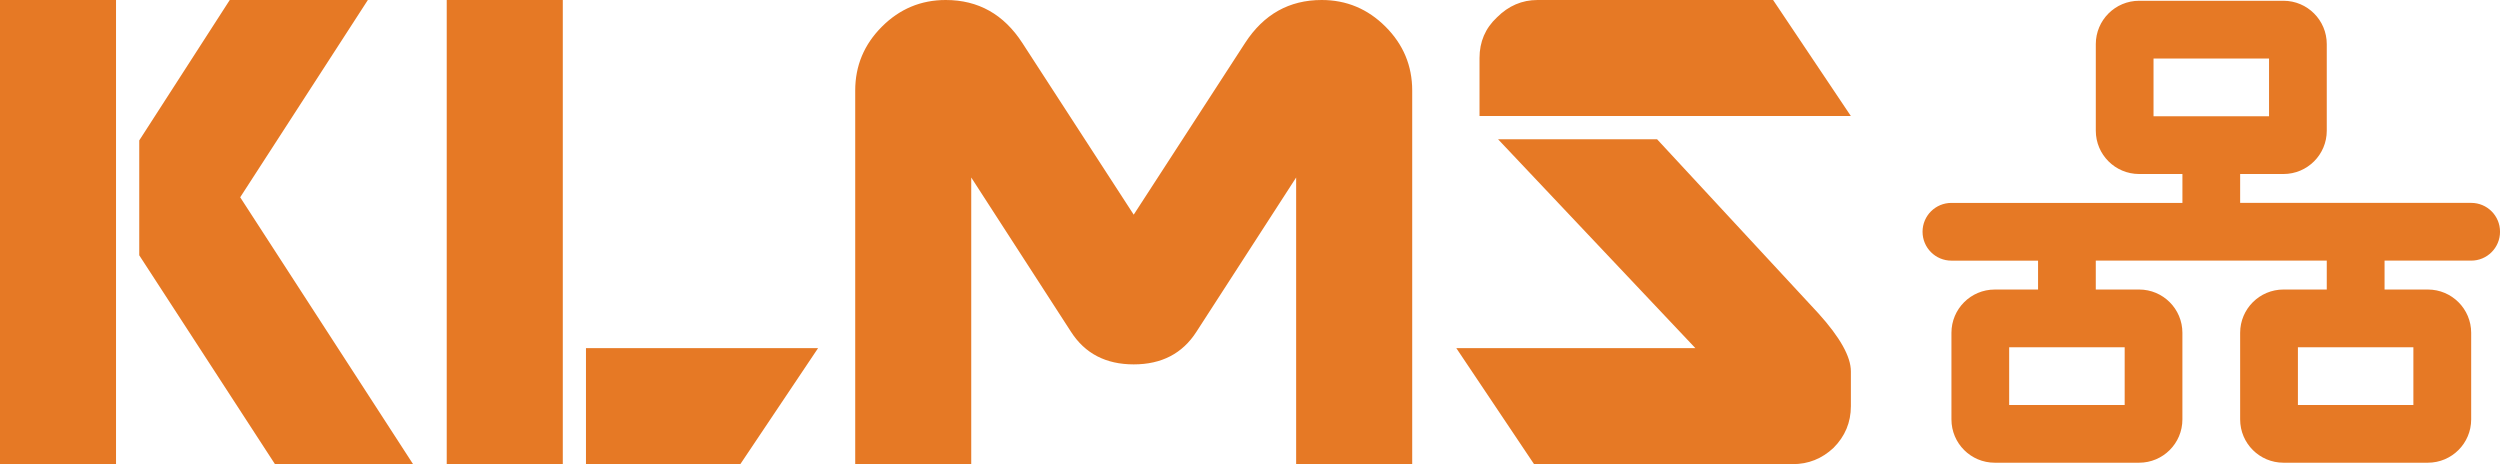 <?xml version="1.0" encoding="UTF-8" standalone="no"?>
<svg
   version="1.1"
   id="svg1"
   width="457.609"
   height="84.96"
   viewBox="0 0 112.91 14.309"
   xmlns="http://www.w3.org/2000/svg"
   xmlns:svg="http://www.w3.org/2000/svg"><defs
     id="defs1" /><g
     id="g1"
     transform="translate(-1.281,-3.509)"><path
       id="text1"
       style="font-size:32.493px;fill:#e67925;fill-opacity:1"
       d="M 1.281,0.182 V 21.145 H 6.521 V 0.182 Z m 10.377,0 -4.088,6.342 v 5.188 l 6.131,9.434 H 19.938 L 12.129,9.092 17.895,0.182 Z m 9.799,0 V 21.145 h 5.242 V 0.182 Z m 22.537,0 c -1.118,10e-9 -2.079,0.401 -2.883,1.205 C 40.308,2.19 39.906,3.151 39.906,4.27 V 21.145 h 5.24 V 8.199 l 4.508,6.971 c 0.629,0.978 1.572,1.469 2.83,1.469 1.258,0 2.201,-0.49 2.83,-1.469 L 59.82,8.199 V 21.145 H 65.062 V 4.27 c 0,-1.118 -0.401,-2.079 -1.205,-2.883 -0.804,-0.804 -1.765,-1.205 -2.883,-1.205 -1.467,0 -2.62,0.647 -3.459,1.939 l -5.031,7.756 -5.031,-7.756 C 46.615,0.828 45.462,0.182 43.994,0.182 Z m 26.729,0 c -0.699,0 -1.31,0.261 -1.834,0.785 -0.524,0.489 -0.787,1.102 -0.787,1.836 V 5.422 H 84.873 L 81.361,0.182 Z m 27.17,0.035 c -1.08,0 -1.957,0.877 -1.957,1.957 v 3.912 c 0,1.08 0.877,1.955 1.957,1.955 h 1.955 v 1.305 h -10.432 c -0.721,0 -1.305,0.581 -1.305,1.303 0,0.721 0.583,1.305 1.305,1.305 h 3.912 v 1.305 h -1.957 c -1.08,0 -1.955,0.875 -1.955,1.955 V 19.125 c 0,1.08 0.875,1.955 1.955,1.955 h 6.521 c 1.08,0 1.955,-0.875 1.955,-1.955 v -3.912 c 0,-1.08 -0.875,-1.955 -1.955,-1.955 h -1.957 v -1.305 h 10.432 v 1.305 h -1.955 c -1.08,0 -1.957,0.875 -1.957,1.955 V 19.125 c 0,1.08 0.877,1.955 1.957,1.955 h 6.52 c 1.08,0 1.957,-0.875 1.957,-1.955 v -3.912 c 0,-1.08 -0.877,-1.955 -1.957,-1.955 h -1.955 v -1.305 h 3.912 c 0.721,0 1.303,-0.583 1.303,-1.305 0,-0.721 -0.581,-1.303 -1.303,-1.303 H 102.455 V 8.041 h 1.957 c 1.08,0 1.955,-0.875 1.955,-1.955 V 2.174 c 0,-1.08 -0.875,-1.957 -1.955,-1.957 z m 0.65,2.609 h 5.217 V 5.434 H 98.543 Z M 68.939,6.471 77.85,15.904 H 67.053 l 3.512,5.24 h 11.688 c 0.699,0 1.31,-0.243 1.834,-0.732 0.524,-0.524 0.787,-1.153 0.787,-1.887 v -1.572 c 0,-0.664 -0.49,-1.538 -1.469,-2.621 L 76.121,6.471 Z m 23.084,9.395 h 5.217 v 2.607 h -5.217 z m 13.041,0 h 5.215 v 2.607 h -5.215 z m -77.318,0.039 v 5.24 h 6.971 l 3.512,-5.24 z" /></g></svg>
